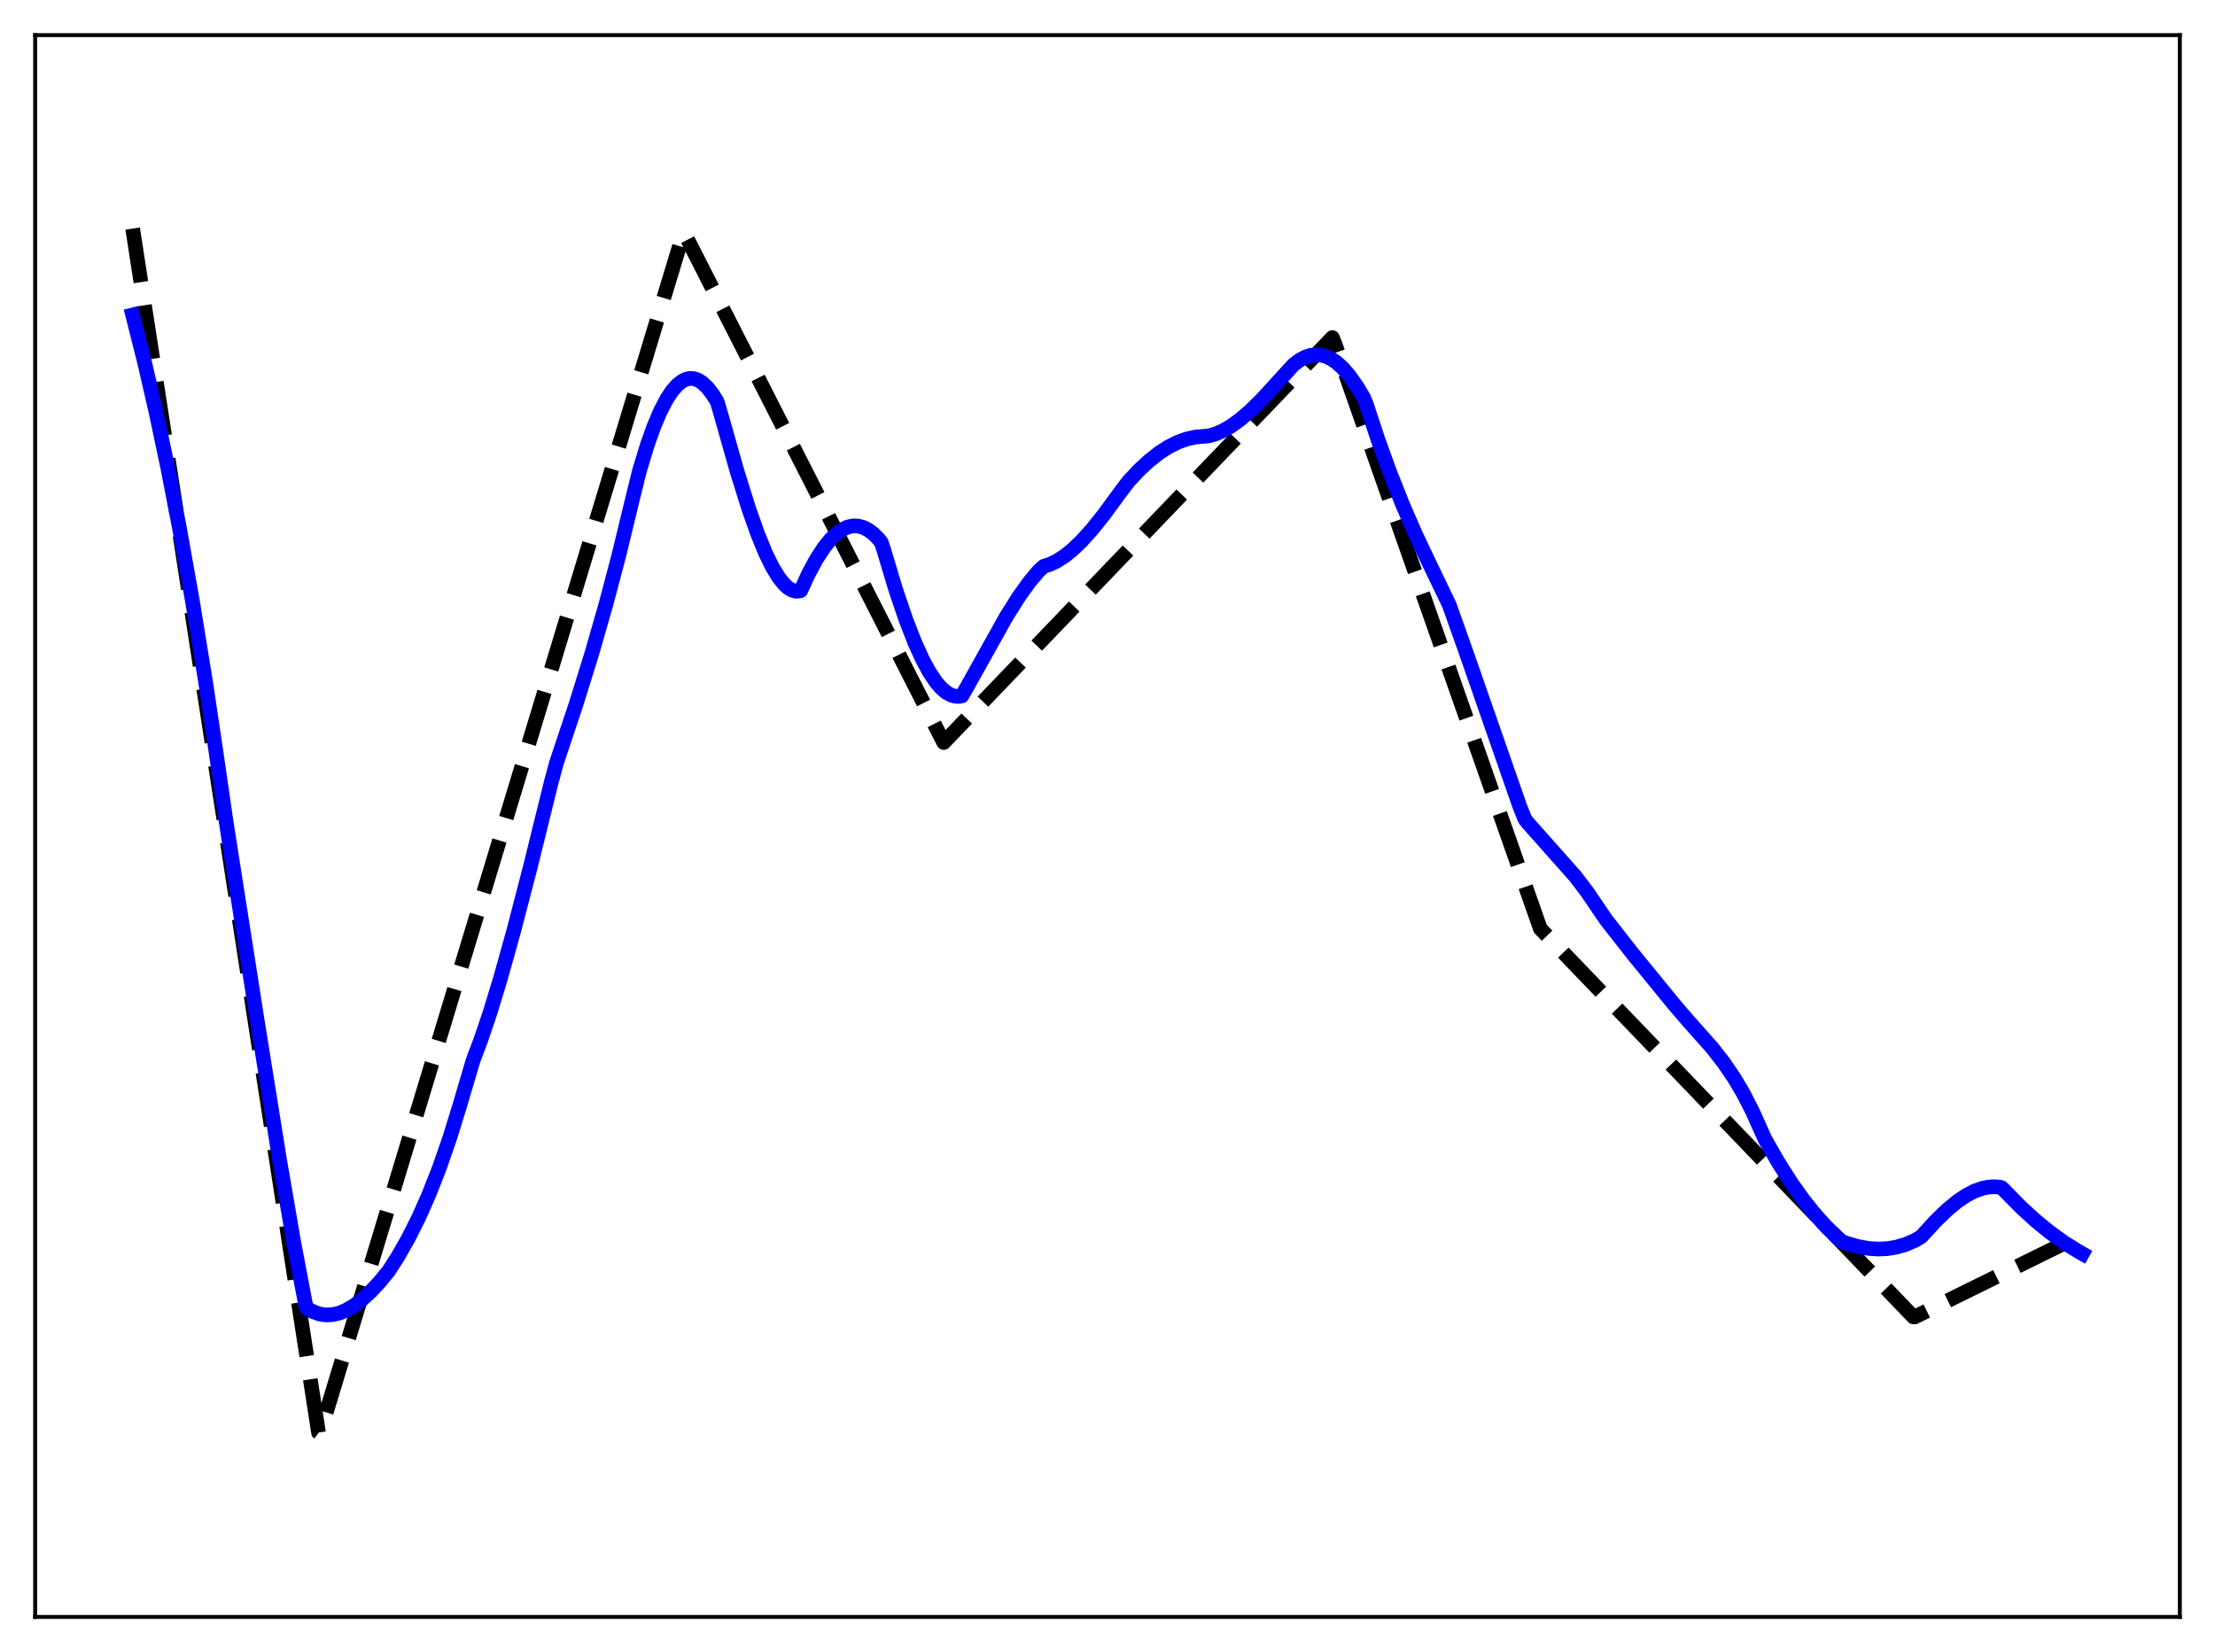 <?xml version="1.0" encoding="utf-8" standalone="no"?>
<!DOCTYPE svg PUBLIC "-//W3C//DTD SVG 1.1//EN"
  "http://www.w3.org/Graphics/SVG/1.1/DTD/svg11.dtd">
<svg xmlns:xlink="http://www.w3.org/1999/xlink" width="453.6pt" height="338.4pt" viewBox="0 0 453.6 338.4" xmlns="http://www.w3.org/2000/svg" version="1.1">
 <defs>
  <style type="text/css">*{stroke-linejoin: round; stroke-linecap: butt}</style>
 </defs>
 <g id="figure_1">
  <g id="patch_1">
   <path d="M 0 338.4 
L 453.6 338.4 
L 453.6 0 
L 0 0 
z
" style="fill: #ffffff"/>
  </g>
  <g id="axes_1">
   <g id="patch_2">
    <path d="M 7.2 331.2 
L 446.4 331.2 
L 446.4 7.2 
L 7.2 7.2 
z
" style="fill: #ffffff"/>
   </g>
   <g id="matplotlib.axis_1"/>
   <g id="matplotlib.axis_2"/>
   <g id="line2d_1">
    <path d="M 27.164 46.818 
L 65.228 293.43 
L 65.494 293.64 
L 140.025 47.512 
L 193.261 152.098 
L 272.849 69.145 
L 273.382 70.438 
L 315.439 190.228 
L 391.833 269.744 
L 392.099 269.758 
L 426.436 252.837 
L 426.436 252.837 
" clip-path="url(#p00fef281e3)" style="fill: none; stroke-dasharray: 11.1,4.8; stroke-dashoffset: 0; stroke: #000000; stroke-width: 3"/>
   </g>
   <g id="line2d_2">
    <path d="M 27.164 64.513 
L 29.559 74.024 
L 31.955 84.424 
L 34.351 95.775 
L 36.746 108.137 
L 39.408 123.127 
L 42.07 139.502 
L 44.199 153.78 
L 46.329 168.501 
L 52.717 209.288 
L 57.242 237.535 
L 60.17 254.54 
L 62.566 267.184 
L 62.832 267.959 
L 64.163 268.71 
L 65.494 269.168 
L 66.825 269.35 
L 68.156 269.273 
L 69.487 268.955 
L 70.817 268.413 
L 72.415 267.488 
L 74.012 266.292 
L 75.875 264.591 
L 77.738 262.599 
L 79.601 260.331 
L 81.465 257.42 
L 83.594 253.679 
L 85.724 249.439 
L 87.853 244.635 
L 89.983 239.196 
L 92.112 233.055 
L 94.241 226.148 
L 96.903 217.136 
L 98.5 212.912 
L 100.364 207.383 
L 102.493 200.393 
L 105.155 190.857 
L 108.615 177.539 
L 112.874 160.275 
L 113.939 156.319 
L 117.932 144.357 
L 121.126 134.089 
L 124.054 123.899 
L 126.716 113.819 
L 129.644 101.742 
L 130.975 96.354 
L 132.572 91.107 
L 133.903 87.376 
L 135.233 84.235 
L 136.564 81.689 
L 137.629 80.084 
L 138.694 78.864 
L 139.759 78.03 
L 140.557 77.658 
L 141.356 77.504 
L 142.154 77.568 
L 142.953 77.85 
L 143.751 78.347 
L 144.816 79.333 
L 145.881 80.693 
L 146.679 81.958 
L 146.945 82.505 
L 147.744 85.254 
L 150.938 96.533 
L 153.334 104.203 
L 155.197 109.462 
L 156.794 113.346 
L 158.125 116.068 
L 159.456 118.263 
L 160.521 119.606 
L 161.319 120.356 
L 162.118 120.858 
L 162.916 121.099 
L 163.715 121.063 
L 163.981 120.976 
L 165.578 117.517 
L 167.175 114.555 
L 168.772 112.104 
L 170.103 110.463 
L 171.434 109.195 
L 172.499 108.455 
L 173.564 107.964 
L 174.628 107.725 
L 175.693 107.743 
L 176.758 108.021 
L 177.823 108.559 
L 178.887 109.362 
L 179.952 110.436 
L 180.484 111.118 
L 181.017 112.744 
L 183.412 120.724 
L 185.542 127.004 
L 187.405 131.771 
L 189.002 135.253 
L 190.333 137.691 
L 191.664 139.675 
L 192.729 140.917 
L 193.793 141.834 
L 194.858 142.411 
L 195.657 142.623 
L 196.455 142.64 
L 196.988 142.54 
L 198.052 140.681 
L 206.038 126.363 
L 208.7 122.145 
L 210.829 119.18 
L 212.692 116.971 
L 213.757 115.989 
L 215.088 115.563 
L 216.419 114.924 
L 218.016 113.898 
L 219.613 112.617 
L 221.476 110.836 
L 223.606 108.479 
L 226.001 105.493 
L 229.196 101.132 
L 231.059 98.656 
L 233.188 96.369 
L 235.318 94.387 
L 237.447 92.72 
L 239.311 91.527 
L 241.174 90.59 
L 243.037 89.914 
L 244.9 89.506 
L 246.497 89.376 
L 247.562 89.276 
L 248.893 88.903 
L 250.49 88.214 
L 252.087 87.288 
L 253.951 85.943 
L 256.08 84.111 
L 258.476 81.75 
L 261.404 78.547 
L 264.864 74.75 
L 266.195 73.738 
L 267.26 73.164 
L 268.324 72.801 
L 269.389 72.651 
L 270.454 72.714 
L 271.519 72.992 
L 272.583 73.486 
L 273.648 74.197 
L 274.979 75.392 
L 276.31 76.93 
L 277.907 79.198 
L 279.238 81.444 
L 279.77 82.702 
L 282.166 89.983 
L 284.561 96.62 
L 287.223 103.333 
L 289.885 109.456 
L 292.813 115.636 
L 296.806 123.948 
L 300.266 133.695 
L 311.18 165.037 
L 312.244 167.721 
L 312.777 168.441 
L 322.625 179.542 
L 325.021 182.696 
L 327.417 186.225 
L 329.014 188.547 
L 334.337 195.344 
L 342.855 205.782 
L 345.783 209.185 
L 350.575 214.578 
L 352.97 217.641 
L 355.1 220.762 
L 356.963 223.904 
L 358.826 227.519 
L 360.423 231.085 
L 361.488 233.421 
L 364.15 238.081 
L 366.812 242.263 
L 369.207 245.631 
L 371.603 248.639 
L 373.999 251.298 
L 376.394 253.622 
L 377.193 254.291 
L 378.257 254.7 
L 380.653 255.374 
L 382.783 255.737 
L 384.646 255.852 
L 386.509 255.761 
L 388.372 255.451 
L 390.236 254.904 
L 392.099 254.107 
L 393.43 253.333 
L 396.358 250.127 
L 398.753 247.809 
L 400.883 246.055 
L 402.746 244.807 
L 404.343 243.982 
L 405.94 243.409 
L 407.271 243.142 
L 408.602 243.083 
L 409.667 243.194 
L 409.933 243.301 
L 410.732 244.102 
L 413.926 247.347 
L 416.854 250.023 
L 419.782 252.413 
L 422.71 254.521 
L 425.638 256.348 
L 426.436 256.798 
L 426.436 256.798 
" clip-path="url(#p00fef281e3)" style="fill: none; stroke: #0000ff; stroke-width: 3; stroke-linecap: square"/>
   </g>
   <g id="patch_3">
    <path d="M 7.2 331.2 
L 7.2 7.2 
" style="fill: none; stroke: #000000; stroke-width: 0.8; stroke-linejoin: miter; stroke-linecap: square"/>
   </g>
   <g id="patch_4">
    <path d="M 446.4 331.2 
L 446.4 7.2 
" style="fill: none; stroke: #000000; stroke-width: 0.8; stroke-linejoin: miter; stroke-linecap: square"/>
   </g>
   <g id="patch_5">
    <path d="M 7.2 331.2 
L 446.4 331.2 
" style="fill: none; stroke: #000000; stroke-width: 0.8; stroke-linejoin: miter; stroke-linecap: square"/>
   </g>
   <g id="patch_6">
    <path d="M 7.2 7.2 
L 446.4 7.2 
" style="fill: none; stroke: #000000; stroke-width: 0.8; stroke-linejoin: miter; stroke-linecap: square"/>
   </g>
  </g>
 </g>
 <defs>
  <clipPath id="p00fef281e3">
   <rect x="7.2" y="7.2" width="439.2" height="324"/>
  </clipPath>
 </defs>
</svg>
